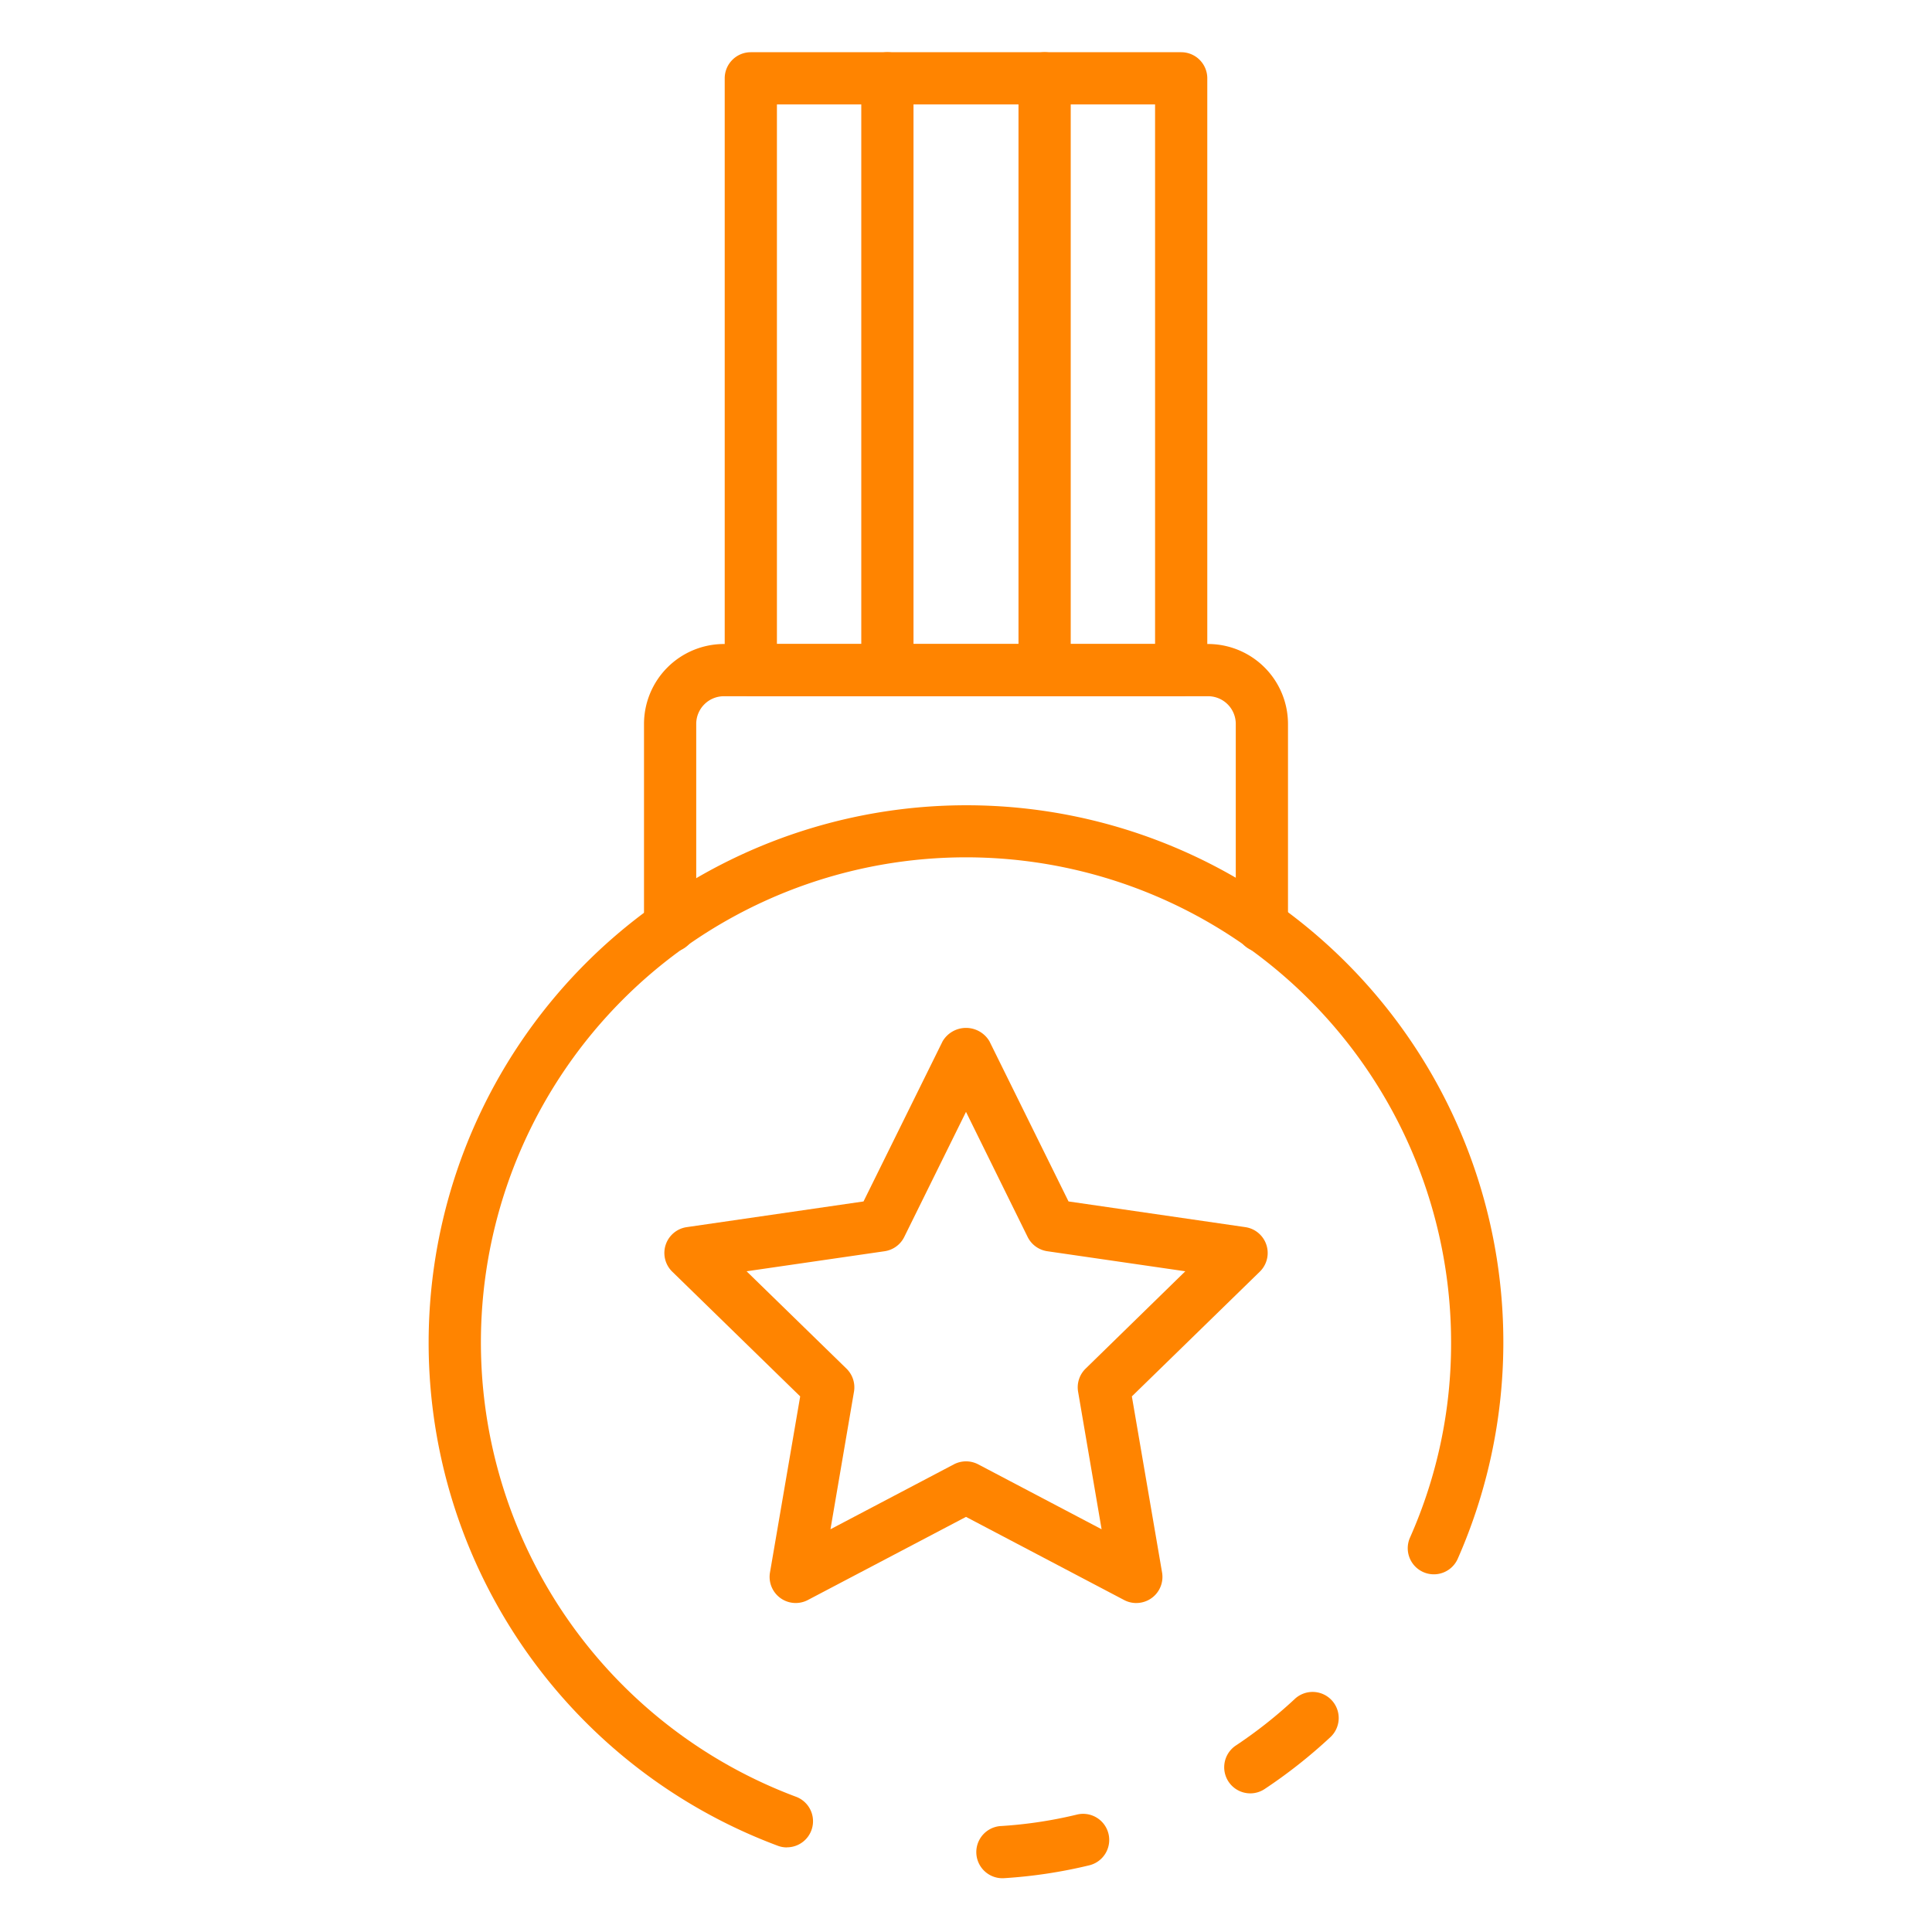 <?xml version="1.0"?>
<svg xmlns="http://www.w3.org/2000/svg" xmlns:xlink="http://www.w3.org/1999/xlink" xmlns:svgjs="http://svgjs.com/svgjs" version="1.1" width="512" height="512" x="0" y="0" viewBox="0 0 74 74" style="enable-background:new 0 0 512 512" xml:space="preserve" class=""><g><path xmlns="http://www.w3.org/2000/svg" d="m47.891 68.69a1 1 0 0 1 -.556-1.832 17.629 17.629 0 0 0 2.243-1.77 1 1 0 1 1 1.363 1.463 19.507 19.507 0 0 1 -2.5 1.971.993.993 0 0 1 -.55.168z" fill="#ff8400" data-original="#000000" style="" class=""/><path xmlns="http://www.w3.org/2000/svg" d="m30.14 70.76a.98.98 0 0 1 -.351-.064 20.564 20.564 0 0 1 -4.7-36.041 20.566 20.566 0 0 1 30.745 25.051 1 1 0 0 1 -1.828-.812 18.285 18.285 0 0 0 1.574-7.474 18.58 18.58 0 1 0 -25.09 17.4 1 1 0 0 1 -.35 1.937z" fill="#ff8400" data-original="#000000" style="" class=""/><path xmlns="http://www.w3.org/2000/svg" d="m38.429 71.94a1 1 0 0 1 -.067-2 16.757 16.757 0 0 0 2.869-.433 1 1 0 1 1 .477 1.942 18.845 18.845 0 0 1 -3.211.487z" fill="#ff8400" data-original="#000000" style="" class=""/><path xmlns="http://www.w3.org/2000/svg" d="m48.333 36.475a1 1 0 0 1 -1-1v-7.748a1.061 1.061 0 0 0 -1.061-1.06h-18.544a1.061 1.061 0 0 0 -1.061 1.06v7.748a1 1 0 0 1 -2 0v-7.748a3.064 3.064 0 0 1 3.061-3.06h18.544a3.064 3.064 0 0 1 3.061 3.06v7.748a1 1 0 0 1 -1 1z" fill="#ff8400" data-original="#000000" style="" class=""/><path xmlns="http://www.w3.org/2000/svg" d="m45.242 26.667h-16.484a1 1 0 0 1 -1-1v-22.667a1 1 0 0 1 1-1h16.484a1 1 0 0 1 1 1v22.667a1 1 0 0 1 -1 1zm-15.484-2h14.484v-20.667h-14.484z" fill="#ff8400" data-original="#000000" style="" class=""/><path xmlns="http://www.w3.org/2000/svg" d="m40.011 26.667a1 1 0 0 1 -1-1v-22.667a1 1 0 0 1 2 0v22.667a1 1 0 0 1 -1 1z" fill="#ff8400" data-original="#000000" style="" class=""/><path xmlns="http://www.w3.org/2000/svg" d="m33.989 26.667a1 1 0 0 1 -1-1v-22.667a1 1 0 0 1 2 0v22.667a1 1 0 0 1 -1 1z" fill="#ff8400" data-original="#000000" style="" class=""/><path xmlns="http://www.w3.org/2000/svg" d="m43.522 61.4a1 1 0 0 1 -.465-.115l-6.057-3.185-6.057 3.184a1 1 0 0 1 -1.451-1.054l1.157-6.745-4.9-4.777a1 1 0 0 1 .555-1.706l6.771-.984 3.03-6.136a1.041 1.041 0 0 1 1.792 0l3.03 6.136 6.771.984a1 1 0 0 1 .555 1.706l-4.9 4.777 1.157 6.745a1 1 0 0 1 -.986 1.169zm-6.522-5.427a1.012 1.012 0 0 1 .466.114l4.728 2.487-.9-5.266a1 1 0 0 1 .287-.886l3.819-3.729-5.286-.768a1 1 0 0 1 -.753-.547l-2.361-4.791-2.365 4.791a1 1 0 0 1 -.753.547l-5.286.768 3.826 3.729a1 1 0 0 1 .287.886l-.9 5.266 4.728-2.487a1.012 1.012 0 0 1 .463-.114z" fill="#ff8400" data-original="#000000" style="" class=""/></g></svg>
